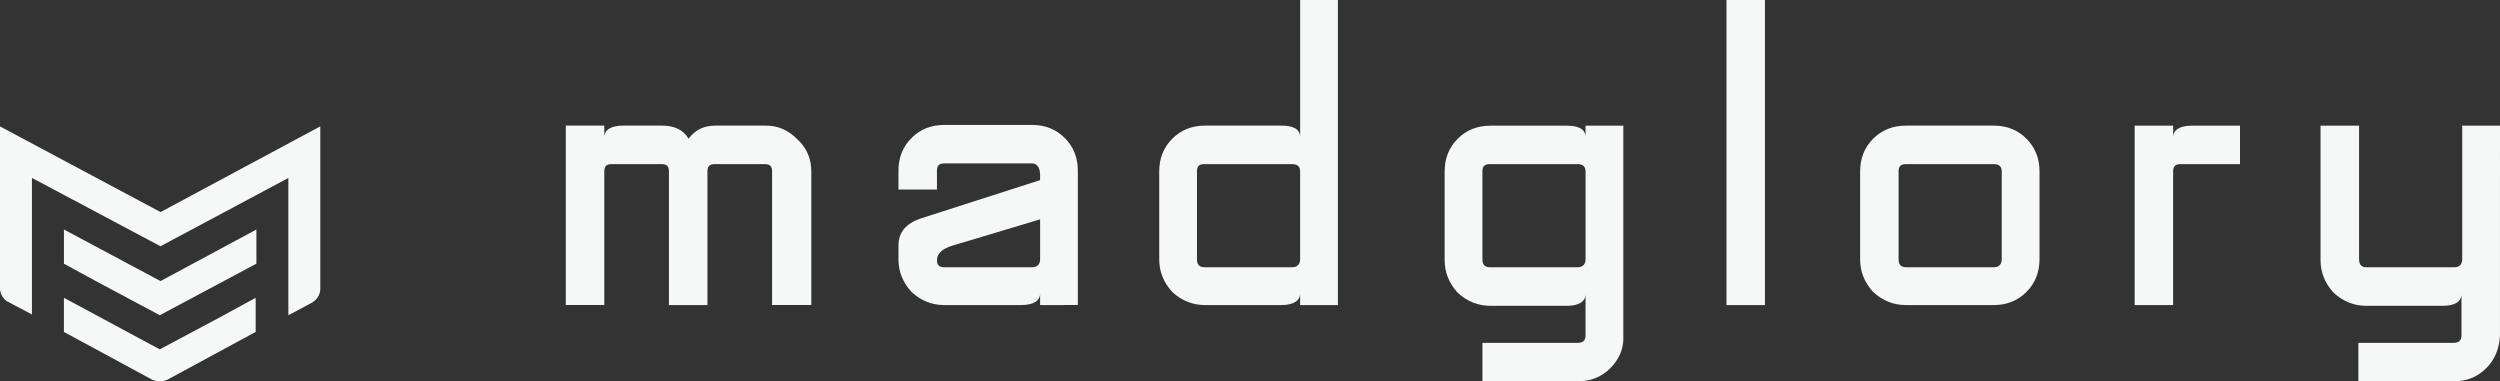 <svg xmlns="http://www.w3.org/2000/svg" width="178.076" height="27.163" viewBox="43.962 15.898 178.076 27.163" enable-background="new 43.962 15.898 178.076 27.163"><rect x="43.962" y="15.898" width="178.076" height="27.163" fill="#333333" stroke="none"/><g><path fill="#F6F8F8" d="M98.958 37.627v-9.52c0-.362-.155-.518-.518-.518h-3.57c-.362 0-.517.154-.517.517v9.52H91.61v-9.52c0-.362-.154-.518-.516-.518h-3.57c-.363 0-.518.154-.518.517v9.52h-2.742v-12.78h2.742v.83c0-.518.465-.83 1.345-.83h2.743c.93 0 1.552.312 1.914.932.465-.622 1.086-.932 1.914-.932h3.57c.88 0 1.605.31 2.277.983.673.622.983 1.398.983 2.277v9.52h-2.792zM118.05 37.627V36.8c0 .517-.467.827-1.346.827h-5.484c-.88 0-1.656-.31-2.328-.932-.62-.672-.932-1.448-.932-2.328v-.982c0-.93.518-1.552 1.552-1.914l8.537-2.742v-.362c0-.518-.208-.828-.57-.828h-6.26c-.362 0-.518.155-.518.517V29.4h-2.742v-1.345c0-.93.31-1.707.932-2.328s1.396-.93 2.328-.93h6.26c.93 0 1.708.31 2.328.93.62.62.93 1.397.93 2.328v9.57l-2.69.002zm0-6.105l-6.21 1.862c-.724.207-1.137.568-1.137 1.035 0 .36.155.516.518.516h6.26c.363 0 .57-.207.57-.568v-2.846zM136.57 37.627V36.8c0 .517-.467.827-1.346.827h-5.433c-.88 0-1.655-.31-2.327-.932-.62-.672-.93-1.448-.93-2.328v-6.26c0-.93.31-1.708.93-2.328.62-.622 1.397-.932 2.328-.932h5.434c.88 0 1.346.26 1.346.828v-9.778h2.69v21.73h-2.69zm0-9.52c0-.362-.207-.518-.57-.518h-6.26c-.36 0-.517.154-.517.517v6.26c0 .36.155.568.518.568H136c.363 0 .57-.207.57-.568v-6.26zM158.662 42.128c-.62.62-1.396.933-2.328.933h-6.777v-2.74h6.777c.36 0 .568-.156.568-.52v-2.948c0 .518-.467.828-1.346.828h-5.433c-.88 0-1.655-.312-2.328-.932-.62-.674-.93-1.448-.93-2.328v-6.312c0-.93.31-1.708.93-2.328.62-.62 1.397-.93 2.328-.93h5.433c.88 0 1.346.258 1.346.827v-.828h2.69V39.8c.053.93-.31 1.707-.93 2.328zm-1.76-14.02c0-.363-.207-.52-.568-.52h-6.26c-.362 0-.52.156-.52.52v6.26c0 .36.156.567.52.567h6.26c.36 0 .568-.207.568-.568v-6.26zM166.94 37.627v-21.73h2.74v21.73h-2.74zM188.307 36.695c-.62.62-1.396.932-2.328.932h-6.26c-.88 0-1.657-.31-2.33-.932-.62-.672-.93-1.448-.93-2.328v-6.26c0-.93.31-1.708.93-2.328.622-.62 1.397-.932 2.33-.932h6.26c.93 0 1.708.31 2.327.93.62.622.932 1.398.932 2.33v6.26c-.004.932-.312 1.706-.933 2.327zm-1.76-8.588c0-.362-.206-.518-.568-.518h-6.26c-.362 0-.52.154-.52.517v6.26c0 .36.155.568.52.568h6.26c.36 0 .568-.207.568-.568v-6.26zM199.275 27.59c-.362 0-.52.155-.52.518v9.52h-2.74v-12.78h2.74v.828c0-.517.467-.828 1.346-.828h3.417v2.742h-4.242zM221.057 42.128c-.62.62-1.396.933-2.328.933h-6.778v-2.74h6.777c.36 0 .567-.156.567-.52v-2.948c0 .518-.465.828-1.345.828h-5.433c-.882 0-1.657-.312-2.33-.932-.62-.674-.932-1.448-.932-2.328v-9.572H212v9.52c0 .36.155.567.52.567h6.26c.36 0 .567-.207.567-.568v-9.52h2.69V39.8c-.05.93-.36 1.707-.98 2.328zM62.225 34.68l-6.88 3.672-4.554-2.432-2.275-1.24v-2.434l6.88 3.674 6.83-3.674zM48.515 39.54v-2.43l6.83 3.673 4.553-2.432 2.276-1.24v2.43l-6.312 3.416c-.155.052-.31.104-.517.104-.208 0-.363-.053-.518-.104l-6.312-3.415zM55.396 33.438l9.106-4.863v9.777l1.655-.88c.362-.206.62-.57.62-.98V24.9l-11.38 6.104L43.96 24.9v11.538c0 .41.26.827.62.98l1.656.88V28.57l9.158 4.868z"/></g></svg>